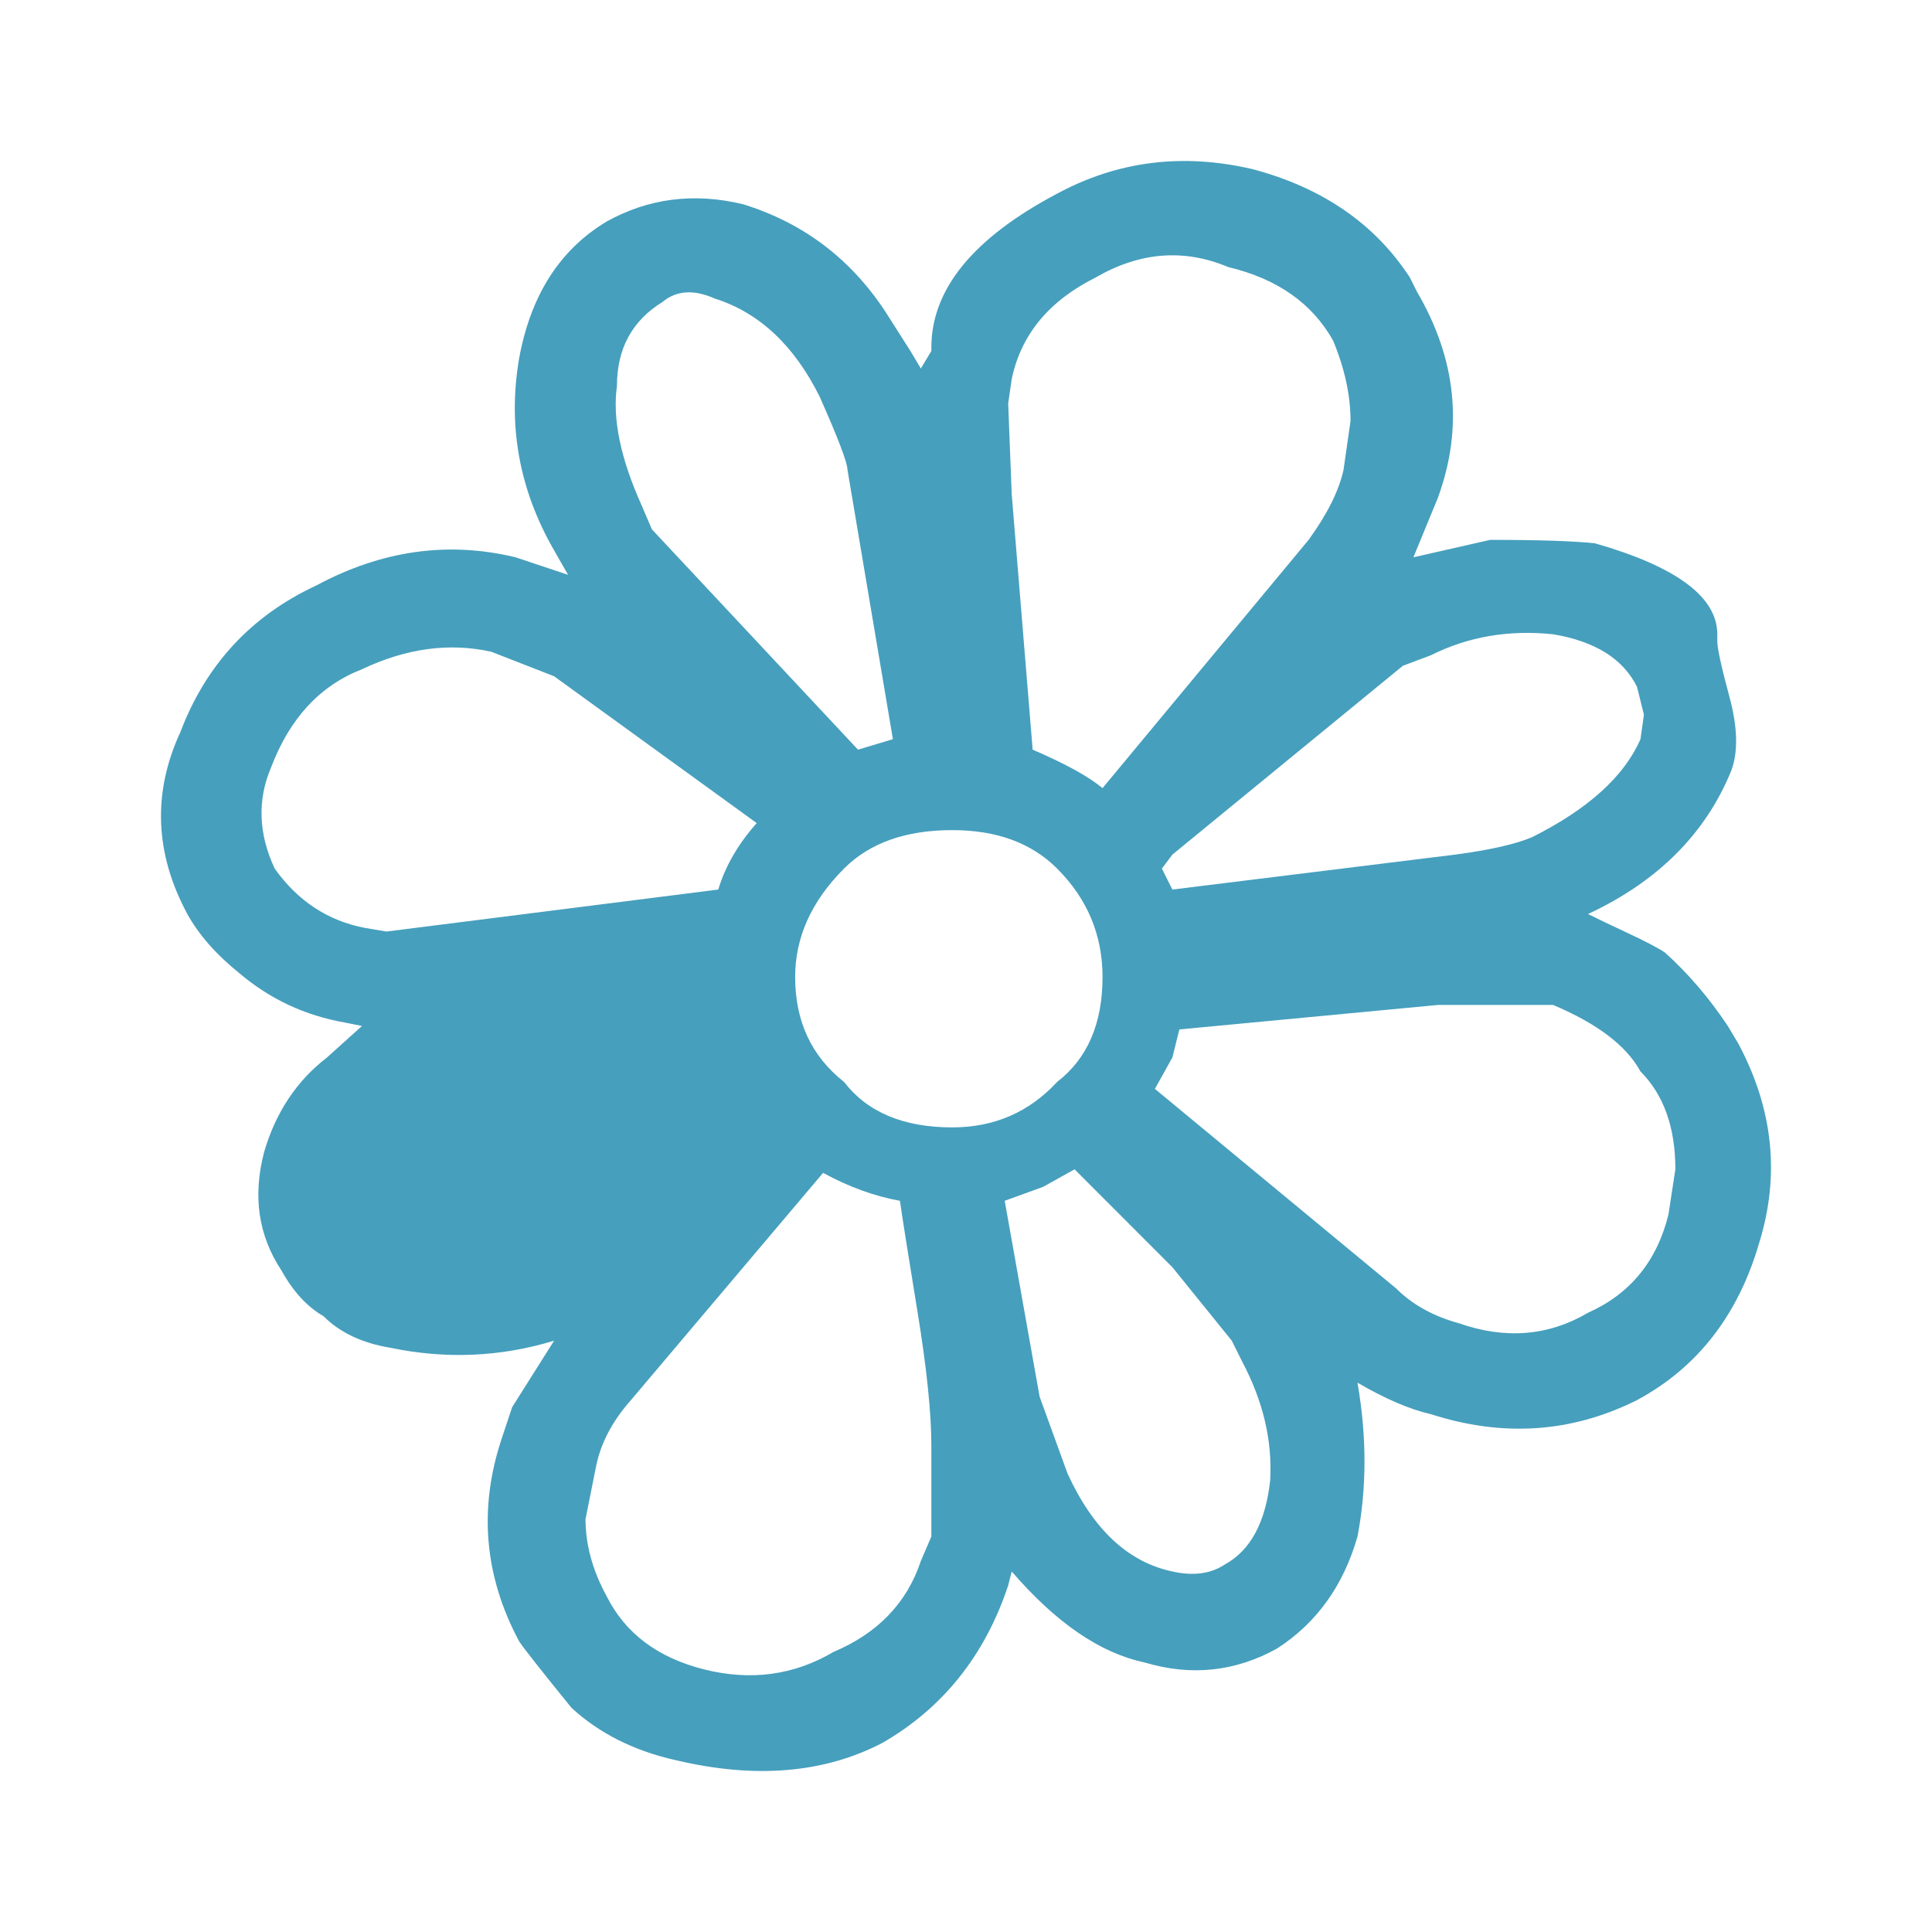 <svg width="30" height="30" viewBox="0 0 30 30" fill="none" xmlns="http://www.w3.org/2000/svg">
<path d="M26.991 16.202L26.829 15.931C26.54 15.496 26.214 15.116 25.852 14.79C25.744 14.718 25.554 14.619 25.283 14.492C25.012 14.365 24.804 14.266 24.659 14.193C25.744 13.686 26.485 12.944 26.883 11.967C26.991 11.677 26.983 11.297 26.856 10.826C26.729 10.356 26.666 10.066 26.666 9.958V9.849C26.666 9.27 26.033 8.799 24.768 8.437C24.442 8.401 23.9 8.383 23.14 8.383L21.947 8.654L22.327 7.731C22.725 6.645 22.616 5.577 22.001 4.527L21.893 4.31C21.351 3.477 20.537 2.916 19.452 2.627C18.367 2.373 17.355 2.5 16.415 3.007C15.113 3.695 14.462 4.491 14.462 5.396V5.45L14.299 5.722L14.137 5.45L13.757 4.853C13.214 4.02 12.473 3.459 11.533 3.17C10.774 2.989 10.069 3.079 9.418 3.441C8.694 3.876 8.242 4.582 8.062 5.559C7.881 6.609 8.062 7.604 8.604 8.546L8.821 8.926L8.007 8.654C6.959 8.401 5.928 8.546 4.916 9.089C3.903 9.559 3.198 10.32 2.8 11.37C2.366 12.311 2.403 13.252 2.909 14.193C3.09 14.519 3.361 14.827 3.722 15.116C4.193 15.515 4.735 15.768 5.35 15.877L5.621 15.931L5.078 16.42C4.608 16.782 4.283 17.27 4.102 17.886C3.921 18.574 4.012 19.189 4.373 19.732C4.554 20.058 4.771 20.293 5.024 20.438C5.277 20.692 5.621 20.854 6.055 20.927C6.923 21.108 7.772 21.072 8.604 20.818L7.953 21.85L7.79 22.339C7.429 23.425 7.519 24.475 8.062 25.488C8.134 25.597 8.405 25.941 8.875 26.52C9.309 26.918 9.852 27.19 10.502 27.334C11.732 27.624 12.799 27.534 13.703 27.063C14.643 26.52 15.294 25.705 15.655 24.619L15.71 24.402C16.397 25.199 17.084 25.669 17.771 25.814C18.494 26.031 19.181 25.959 19.832 25.597C20.447 25.199 20.862 24.619 21.079 23.859C21.224 23.099 21.224 22.302 21.079 21.47C21.513 21.723 21.893 21.886 22.218 21.959C23.339 22.32 24.406 22.248 25.419 21.741C26.359 21.235 26.991 20.42 27.317 19.298C27.642 18.248 27.534 17.216 26.991 16.202ZM21.784 10.338L22.218 10.175C22.797 9.885 23.43 9.777 24.117 9.849C24.768 9.958 25.202 10.229 25.419 10.664L25.527 11.098L25.473 11.478C25.22 12.057 24.659 12.564 23.791 12.999C23.538 13.107 23.14 13.198 22.598 13.27L18.205 13.813L18.096 13.596L18.042 13.487L18.205 13.27L21.784 10.338ZM15.71 5.885C15.854 5.197 16.288 4.672 17.011 4.31C17.698 3.912 18.385 3.858 19.072 4.147C19.832 4.328 20.374 4.708 20.7 5.288C20.88 5.722 20.971 6.138 20.971 6.537L20.862 7.297C20.79 7.623 20.609 7.985 20.32 8.383L17.12 12.238C16.903 12.057 16.541 11.858 16.035 11.641L15.71 7.677L15.655 6.265L15.71 5.885ZM9.58 5.993C9.58 5.414 9.815 4.98 10.286 4.69C10.502 4.509 10.774 4.491 11.099 4.636C11.786 4.853 12.329 5.36 12.726 6.156C13.016 6.808 13.16 7.188 13.16 7.297L13.865 11.478L13.323 11.641L10.123 8.22L9.96 7.84C9.635 7.116 9.508 6.5 9.58 5.993ZM4.265 13.487C4.012 12.944 3.994 12.419 4.211 11.912C4.5 11.152 4.97 10.645 5.621 10.392C6.308 10.066 6.977 9.976 7.628 10.12L8.604 10.501L11.75 12.781C11.461 13.107 11.262 13.451 11.153 13.813L6.001 14.465L5.675 14.41C5.097 14.302 4.626 13.994 4.265 13.487ZM14.462 23.859L14.299 24.239C14.082 24.891 13.63 25.361 12.943 25.651C12.329 26.013 11.66 26.104 10.936 25.923C10.213 25.742 9.707 25.361 9.418 24.782C9.201 24.384 9.092 23.986 9.092 23.588L9.255 22.773C9.327 22.411 9.508 22.067 9.797 21.741L12.781 18.212C13.178 18.429 13.576 18.574 13.974 18.646C14.01 18.899 14.1 19.47 14.245 20.357C14.39 21.244 14.462 21.94 14.462 22.447V23.859ZM13.106 16.8C12.6 16.401 12.347 15.858 12.347 15.171C12.347 14.555 12.6 13.994 13.106 13.487C13.504 13.089 14.064 12.89 14.787 12.89C15.475 12.89 16.017 13.089 16.415 13.487C16.885 13.958 17.12 14.519 17.12 15.171C17.12 15.895 16.885 16.438 16.415 16.8C15.981 17.27 15.438 17.506 14.787 17.506C14.028 17.506 13.468 17.27 13.106 16.8ZM19.723 22.99C19.651 23.642 19.416 24.076 19.018 24.294C18.801 24.438 18.53 24.475 18.205 24.402C17.518 24.257 16.975 23.75 16.577 22.882L16.143 21.687L15.601 18.646L16.198 18.429L16.686 18.157L18.205 19.678L19.127 20.818L19.289 21.144C19.615 21.759 19.759 22.375 19.723 22.99ZM25.907 18.863C25.726 19.587 25.31 20.094 24.659 20.384C24.044 20.746 23.375 20.8 22.652 20.547C22.255 20.438 21.929 20.257 21.676 20.004L17.933 16.908L18.205 16.42L18.313 15.985L22.327 15.605H24.117C24.804 15.895 25.256 16.239 25.473 16.637C25.834 16.999 26.015 17.506 26.015 18.157L25.907 18.863Z" fill="#469FBD"/>
</svg>
